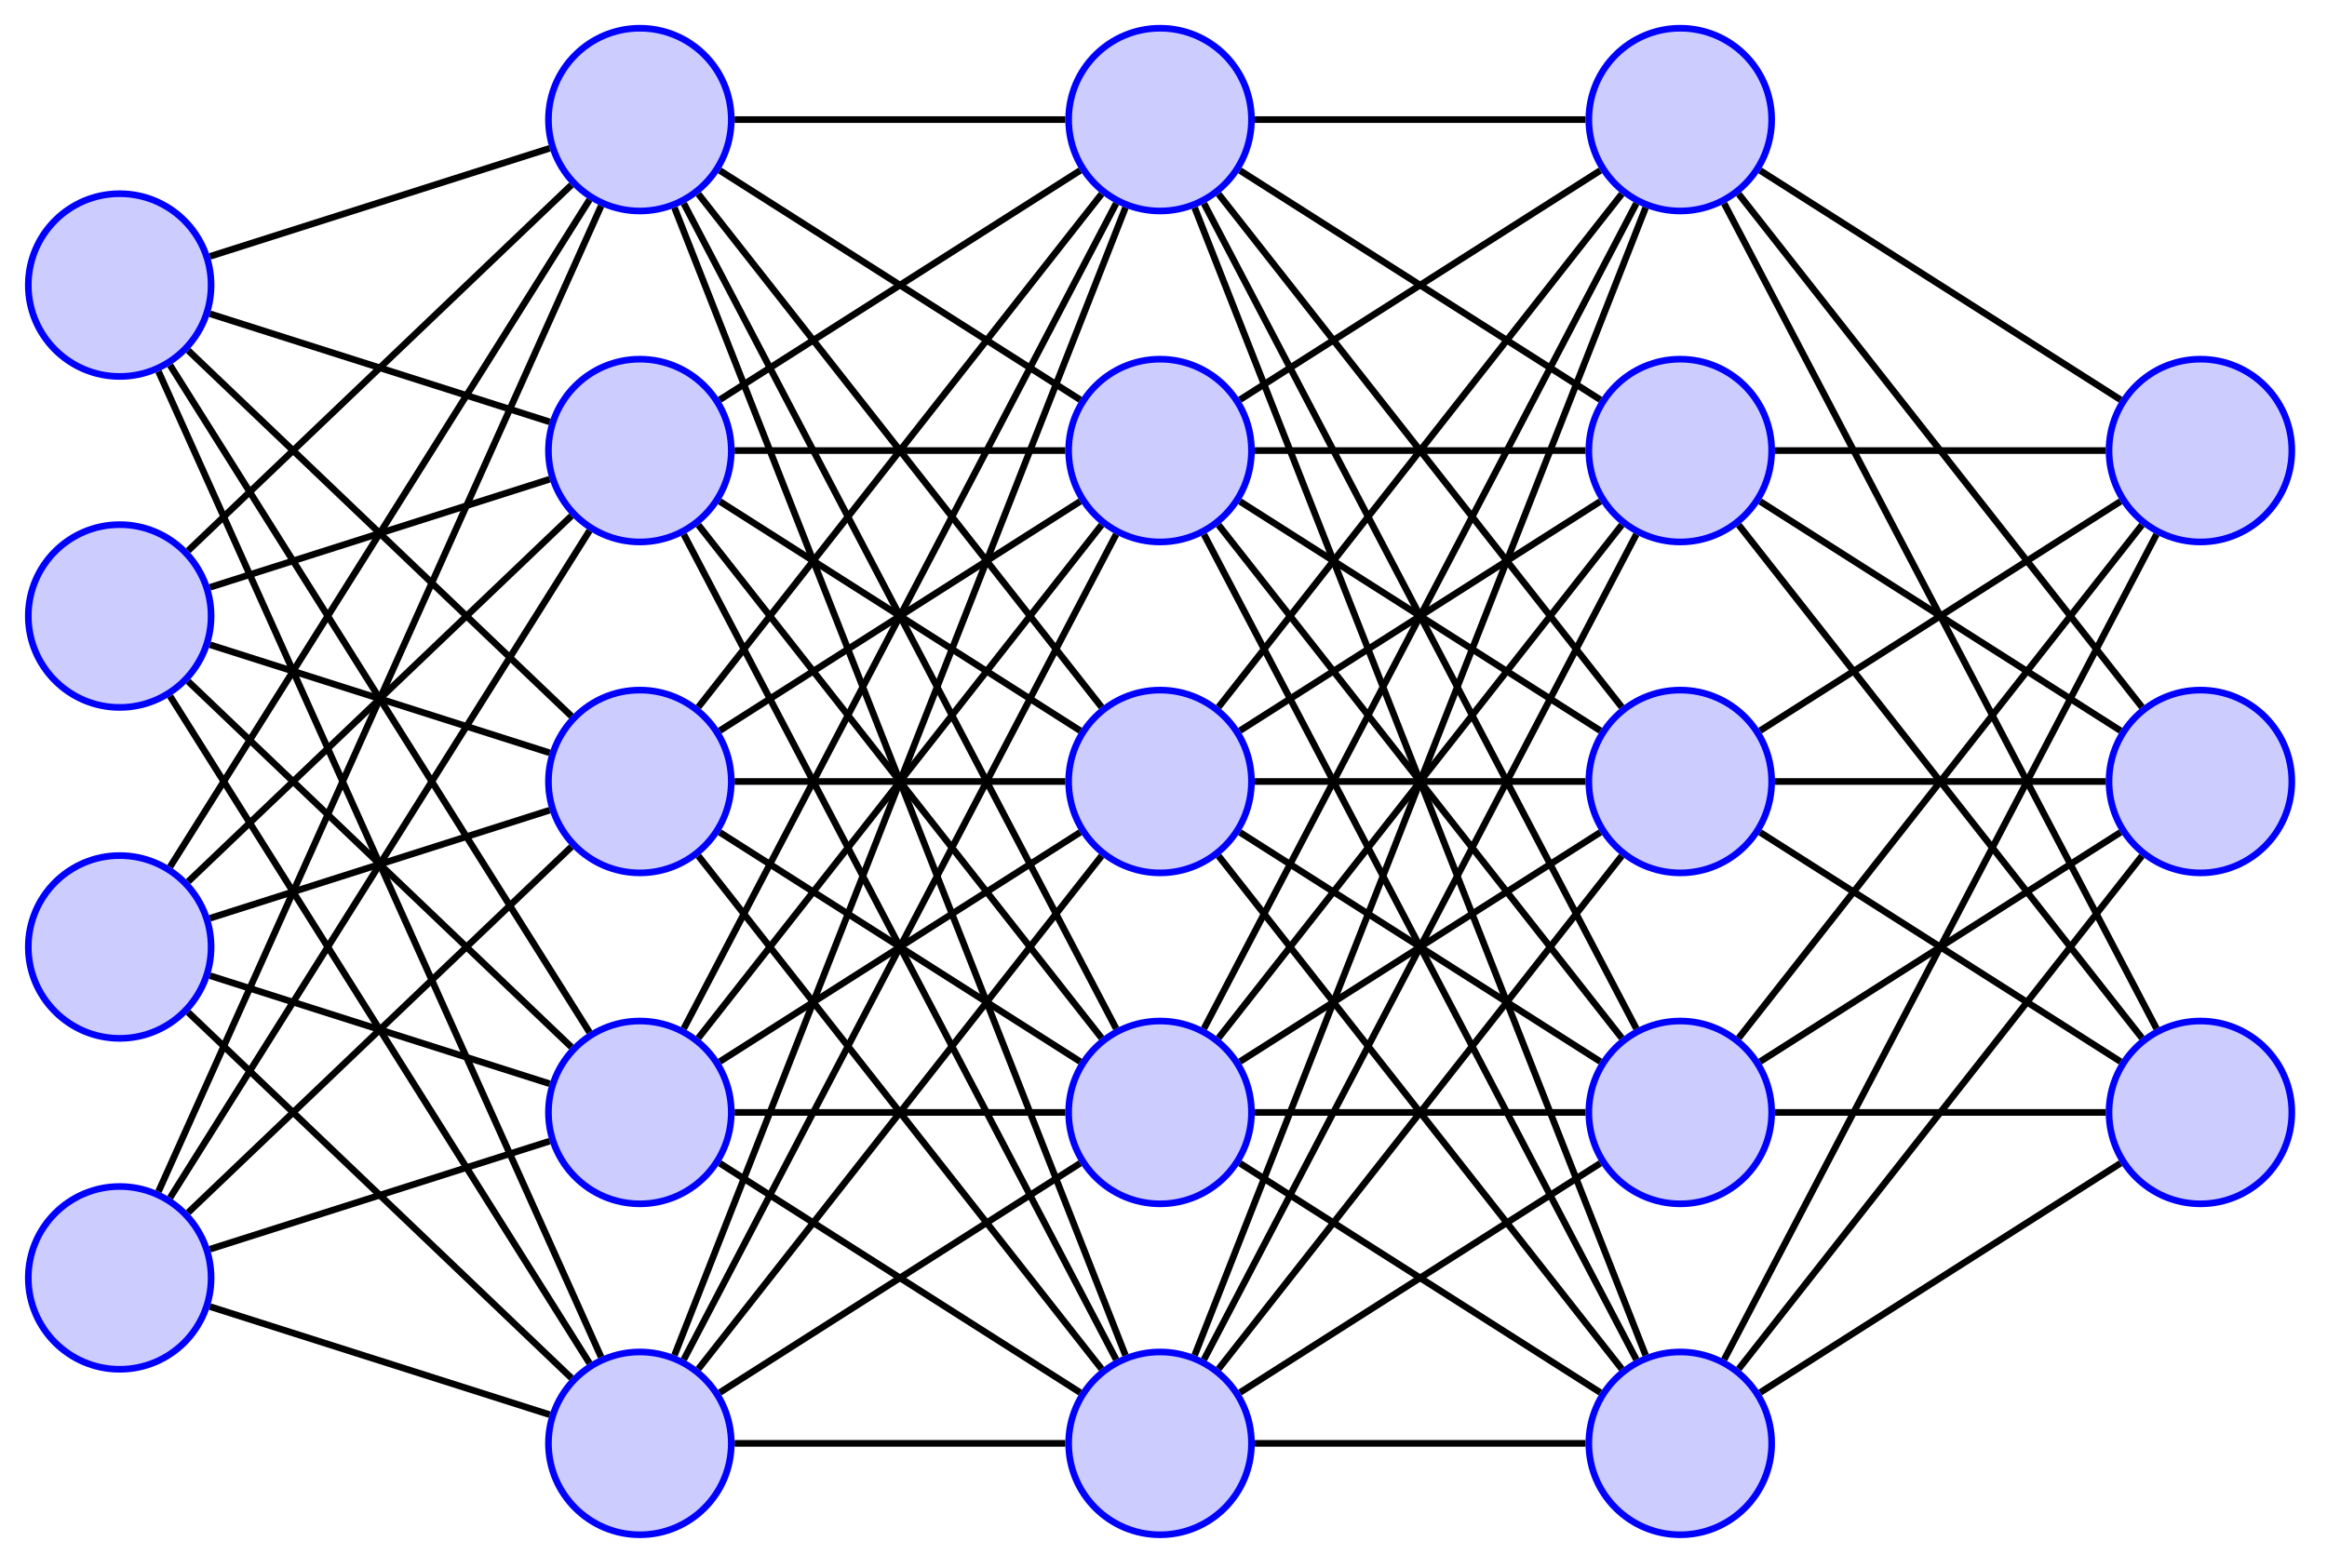 <svg xmlns="http://www.w3.org/2000/svg" xmlns:xlink="http://www.w3.org/1999/xlink" width="278.141" height="187.432" viewBox="0 0 278.141 187.432">
<defs>
<clipPath id="clip-0">
<path clip-rule="nonzero" d="M 54 0.004 L 99 0.004 L 99 37 L 54 37 Z M 54 0.004 "/>
</clipPath>
<clipPath id="clip-1">
<path clip-rule="nonzero" d="M 54 150 L 99 150 L 99 186.859 L 54 186.859 Z M 54 150 "/>
</clipPath>
<clipPath id="clip-2">
<path clip-rule="nonzero" d="M 116 0.004 L 161 0.004 L 161 37 L 116 37 Z M 116 0.004 "/>
</clipPath>
<clipPath id="clip-3">
<path clip-rule="nonzero" d="M 116 150 L 161 150 L 161 186.859 L 116 186.859 Z M 116 150 "/>
</clipPath>
<clipPath id="clip-4">
<path clip-rule="nonzero" d="M 178 0.004 L 223 0.004 L 223 37 L 178 37 Z M 178 0.004 "/>
</clipPath>
<clipPath id="clip-5">
<path clip-rule="nonzero" d="M 178 150 L 223 150 L 223 186.859 L 178 186.859 Z M 178 150 "/>
</clipPath>
<clipPath id="clip-6">
<path clip-rule="nonzero" d="M 240 31 L 277.285 31 L 277.285 77 L 240 77 Z M 240 31 "/>
</clipPath>
<clipPath id="clip-7">
<path clip-rule="nonzero" d="M 240 71 L 277.285 71 L 277.285 116 L 240 116 Z M 240 71 "/>
</clipPath>
<clipPath id="clip-8">
<path clip-rule="nonzero" d="M 240 110 L 277.285 110 L 277.285 156 L 240 156 Z M 240 110 "/>
</clipPath>
</defs>
<path fill-rule="nonzero" fill="rgb(79.999%, 79.999%, 100%)" fill-opacity="1" stroke-width="0.797" stroke-linecap="butt" stroke-linejoin="miter" stroke="rgb(0%, 0%, 100%)" stroke-opacity="1" stroke-miterlimit="10" d="M 73.32 59.526 C 73.32 65.58 68.415 70.486 62.361 70.486 C 56.311 70.486 51.405 65.58 51.405 59.526 C 51.405 53.476 56.311 48.571 62.361 48.571 C 68.415 48.571 73.32 53.476 73.32 59.526 Z M 73.32 59.526 " transform="matrix(0.997, 0, 0, -0.997, -47.868, 93.433)"/>
<path fill-rule="nonzero" fill="rgb(79.999%, 79.999%, 100%)" fill-opacity="1" stroke-width="0.797" stroke-linecap="butt" stroke-linejoin="miter" stroke="rgb(0%, 0%, 100%)" stroke-opacity="1" stroke-miterlimit="10" d="M 73.32 19.842 C 73.32 25.895 68.415 30.801 62.361 30.801 C 56.311 30.801 51.405 25.895 51.405 19.842 C 51.405 13.792 56.311 8.882 62.361 8.882 C 68.415 8.882 73.32 13.792 73.32 19.842 Z M 73.32 19.842 " transform="matrix(0.997, 0, 0, -0.997, -47.868, 93.433)"/>
<path fill-rule="nonzero" fill="rgb(79.999%, 79.999%, 100%)" fill-opacity="1" stroke-width="0.797" stroke-linecap="butt" stroke-linejoin="miter" stroke="rgb(0%, 0%, 100%)" stroke-opacity="1" stroke-miterlimit="10" d="M 73.32 -19.843 C 73.32 -13.789 68.415 -8.884 62.361 -8.884 C 56.311 -8.884 51.405 -13.789 51.405 -19.843 C 51.405 -25.897 56.311 -30.803 62.361 -30.803 C 68.415 -30.803 73.32 -25.897 73.32 -19.843 Z M 73.32 -19.843 " transform="matrix(0.997, 0, 0, -0.997, -47.868, 93.433)"/>
<path fill-rule="nonzero" fill="rgb(79.999%, 79.999%, 100%)" fill-opacity="1" stroke-width="0.797" stroke-linecap="butt" stroke-linejoin="miter" stroke="rgb(0%, 0%, 100%)" stroke-opacity="1" stroke-miterlimit="10" d="M 73.32 -59.528 C 73.32 -53.474 68.415 -48.568 62.361 -48.568 C 56.311 -48.568 51.405 -53.474 51.405 -59.528 C 51.405 -65.582 56.311 -70.487 62.361 -70.487 C 68.415 -70.487 73.32 -65.582 73.32 -59.528 Z M 73.32 -59.528 " transform="matrix(0.997, 0, 0, -0.997, -47.868, 93.433)"/>
<path fill-rule="nonzero" fill="rgb(79.999%, 79.999%, 100%)" fill-opacity="1" d="M 87.398 14.305 C 87.398 8.273 82.508 3.383 76.473 3.383 C 70.441 3.383 65.547 8.273 65.547 14.305 C 65.547 20.34 70.441 25.23 76.473 25.23 C 82.508 25.23 87.398 20.34 87.398 14.305 Z M 87.398 14.305 "/>
<g clip-path="url(#clip-0)">
<path fill="none" stroke-width="0.797" stroke-linecap="butt" stroke-linejoin="miter" stroke="rgb(0%, 0%, 100%)" stroke-opacity="1" stroke-miterlimit="10" d="M 135.684 79.373 C 135.684 85.422 130.779 90.328 124.725 90.328 C 118.675 90.328 113.765 85.422 113.765 79.373 C 113.765 73.319 118.675 68.413 124.725 68.413 C 130.779 68.413 135.684 73.319 135.684 79.373 Z M 135.684 79.373 " transform="matrix(0.997, 0, 0, -0.997, -47.868, 93.433)"/>
</g>
<path fill="none" stroke-width="0.797" stroke-linecap="butt" stroke-linejoin="miter" stroke="rgb(0%, 0%, 0%)" stroke-opacity="1" stroke-miterlimit="10" d="M 73.187 62.971 L 113.902 75.928 " transform="matrix(0.997, 0, 0, -0.997, -47.868, 93.433)"/>
<path fill="none" stroke-width="0.797" stroke-linecap="butt" stroke-linejoin="miter" stroke="rgb(0%, 0%, 0%)" stroke-opacity="1" stroke-miterlimit="10" d="M 70.578 27.686 L 116.512 71.528 " transform="matrix(0.997, 0, 0, -0.997, -47.868, 93.433)"/>
<path fill="none" stroke-width="0.797" stroke-linecap="butt" stroke-linejoin="miter" stroke="rgb(0%, 0%, 0%)" stroke-opacity="1" stroke-miterlimit="10" d="M 68.407 -10.228 L 118.683 69.757 " transform="matrix(0.997, 0, 0, -0.997, -47.868, 93.433)"/>
<path fill="none" stroke-width="0.797" stroke-linecap="butt" stroke-linejoin="miter" stroke="rgb(0%, 0%, 0%)" stroke-opacity="1" stroke-miterlimit="10" d="M 67.016 -49.168 L 120.074 69.009 " transform="matrix(0.997, 0, 0, -0.997, -47.868, 93.433)"/>
<path fill-rule="nonzero" fill="rgb(79.999%, 79.999%, 100%)" fill-opacity="1" stroke-width="0.797" stroke-linecap="butt" stroke-linejoin="miter" stroke="rgb(0%, 0%, 100%)" stroke-opacity="1" stroke-miterlimit="10" d="M 135.684 39.684 C 135.684 45.738 130.779 50.643 124.725 50.643 C 118.675 50.643 113.765 45.738 113.765 39.684 C 113.765 33.634 118.675 28.724 124.725 28.724 C 130.779 28.724 135.684 33.634 135.684 39.684 Z M 135.684 39.684 " transform="matrix(0.997, 0, 0, -0.997, -47.868, 93.433)"/>
<path fill="none" stroke-width="0.797" stroke-linecap="butt" stroke-linejoin="miter" stroke="rgb(0%, 0%, 0%)" stroke-opacity="1" stroke-miterlimit="10" d="M 73.187 56.086 L 113.902 43.128 " transform="matrix(0.997, 0, 0, -0.997, -47.868, 93.433)"/>
<path fill="none" stroke-width="0.797" stroke-linecap="butt" stroke-linejoin="miter" stroke="rgb(0%, 0%, 0%)" stroke-opacity="1" stroke-miterlimit="10" d="M 73.187 23.286 L 113.902 36.244 " transform="matrix(0.997, 0, 0, -0.997, -47.868, 93.433)"/>
<path fill="none" stroke-width="0.797" stroke-linecap="butt" stroke-linejoin="miter" stroke="rgb(0%, 0%, 0%)" stroke-opacity="1" stroke-miterlimit="10" d="M 70.578 -12.003 L 116.512 31.843 " transform="matrix(0.997, 0, 0, -0.997, -47.868, 93.433)"/>
<path fill="none" stroke-width="0.797" stroke-linecap="butt" stroke-linejoin="miter" stroke="rgb(0%, 0%, 0%)" stroke-opacity="1" stroke-miterlimit="10" d="M 68.407 -49.912 L 118.683 30.068 " transform="matrix(0.997, 0, 0, -0.997, -47.868, 93.433)"/>
<path fill-rule="nonzero" fill="rgb(79.999%, 79.999%, 100%)" fill-opacity="1" stroke-width="0.797" stroke-linecap="butt" stroke-linejoin="miter" stroke="rgb(0%, 0%, 100%)" stroke-opacity="1" stroke-miterlimit="10" d="M 135.684 -0.001 C 135.684 6.053 130.779 10.959 124.725 10.959 C 118.675 10.959 113.765 6.053 113.765 -0.001 C 113.765 -6.055 118.675 -10.96 124.725 -10.96 C 130.779 -10.96 135.684 -6.055 135.684 -0.001 Z M 135.684 -0.001 " transform="matrix(0.997, 0, 0, -0.997, -47.868, 93.433)"/>
<path fill="none" stroke-width="0.797" stroke-linecap="butt" stroke-linejoin="miter" stroke="rgb(0%, 0%, 0%)" stroke-opacity="1" stroke-miterlimit="10" d="M 70.578 51.686 L 116.512 7.84 " transform="matrix(0.997, 0, 0, -0.997, -47.868, 93.433)"/>
<path fill="none" stroke-width="0.797" stroke-linecap="butt" stroke-linejoin="miter" stroke="rgb(0%, 0%, 0%)" stroke-opacity="1" stroke-miterlimit="10" d="M 73.187 16.397 L 113.902 3.443 " transform="matrix(0.997, 0, 0, -0.997, -47.868, 93.433)"/>
<path fill="none" stroke-width="0.797" stroke-linecap="butt" stroke-linejoin="miter" stroke="rgb(0%, 0%, 0%)" stroke-opacity="1" stroke-miterlimit="10" d="M 73.187 -16.399 L 113.902 -3.445 " transform="matrix(0.997, 0, 0, -0.997, -47.868, 93.433)"/>
<path fill="none" stroke-width="0.797" stroke-linecap="butt" stroke-linejoin="miter" stroke="rgb(0%, 0%, 0%)" stroke-opacity="1" stroke-miterlimit="10" d="M 70.578 -51.687 L 116.512 -7.841 " transform="matrix(0.997, 0, 0, -0.997, -47.868, 93.433)"/>
<path fill-rule="nonzero" fill="rgb(79.999%, 79.999%, 100%)" fill-opacity="1" stroke-width="0.797" stroke-linecap="butt" stroke-linejoin="miter" stroke="rgb(0%, 0%, 100%)" stroke-opacity="1" stroke-miterlimit="10" d="M 135.684 -39.685 C 135.684 -33.632 130.779 -28.726 124.725 -28.726 C 118.675 -28.726 113.765 -33.632 113.765 -39.685 C 113.765 -45.739 118.675 -50.645 124.725 -50.645 C 130.779 -50.645 135.684 -45.739 135.684 -39.685 Z M 135.684 -39.685 " transform="matrix(0.997, 0, 0, -0.997, -47.868, 93.433)"/>
<path fill="none" stroke-width="0.797" stroke-linecap="butt" stroke-linejoin="miter" stroke="rgb(0%, 0%, 0%)" stroke-opacity="1" stroke-miterlimit="10" d="M 68.407 49.911 L 118.683 -30.07 " transform="matrix(0.997, 0, 0, -0.997, -47.868, 93.433)"/>
<path fill="none" stroke-width="0.797" stroke-linecap="butt" stroke-linejoin="miter" stroke="rgb(0%, 0%, 0%)" stroke-opacity="1" stroke-miterlimit="10" d="M 70.578 12.001 L 116.512 -31.845 " transform="matrix(0.997, 0, 0, -0.997, -47.868, 93.433)"/>
<path fill="none" stroke-width="0.797" stroke-linecap="butt" stroke-linejoin="miter" stroke="rgb(0%, 0%, 0%)" stroke-opacity="1" stroke-miterlimit="10" d="M 73.187 -23.287 L 113.902 -36.241 " transform="matrix(0.997, 0, 0, -0.997, -47.868, 93.433)"/>
<path fill="none" stroke-width="0.797" stroke-linecap="butt" stroke-linejoin="miter" stroke="rgb(0%, 0%, 0%)" stroke-opacity="1" stroke-miterlimit="10" d="M 73.187 -56.084 L 113.902 -43.13 " transform="matrix(0.997, 0, 0, -0.997, -47.868, 93.433)"/>
<path fill-rule="nonzero" fill="rgb(79.999%, 79.999%, 100%)" fill-opacity="1" d="M 87.398 172.559 C 87.398 166.523 82.508 161.633 76.473 161.633 C 70.441 161.633 65.547 166.523 65.547 172.559 C 65.547 178.594 70.441 183.484 76.473 183.484 C 82.508 183.484 87.398 178.594 87.398 172.559 Z M 87.398 172.559 "/>
<g clip-path="url(#clip-1)">
<path fill="none" stroke-width="0.797" stroke-linecap="butt" stroke-linejoin="miter" stroke="rgb(0%, 0%, 100%)" stroke-opacity="1" stroke-miterlimit="10" d="M 135.684 -79.37 C 135.684 -73.316 130.779 -68.411 124.725 -68.411 C 118.675 -68.411 113.765 -73.316 113.765 -79.37 C 113.765 -85.424 118.675 -90.33 124.725 -90.33 C 130.779 -90.33 135.684 -85.424 135.684 -79.37 Z M 135.684 -79.37 " transform="matrix(0.997, 0, 0, -0.997, -47.868, 93.433)"/>
</g>
<path fill="none" stroke-width="0.797" stroke-linecap="butt" stroke-linejoin="miter" stroke="rgb(0%, 0%, 0%)" stroke-opacity="1" stroke-miterlimit="10" d="M 67.016 49.166 L 120.074 -69.01 " transform="matrix(0.997, 0, 0, -0.997, -47.868, 93.433)"/>
<path fill="none" stroke-width="0.797" stroke-linecap="butt" stroke-linejoin="miter" stroke="rgb(0%, 0%, 0%)" stroke-opacity="1" stroke-miterlimit="10" d="M 68.407 10.226 L 118.683 -69.755 " transform="matrix(0.997, 0, 0, -0.997, -47.868, 93.433)"/>
<path fill="none" stroke-width="0.797" stroke-linecap="butt" stroke-linejoin="miter" stroke="rgb(0%, 0%, 0%)" stroke-opacity="1" stroke-miterlimit="10" d="M 70.578 -27.684 L 116.512 -71.53 " transform="matrix(0.997, 0, 0, -0.997, -47.868, 93.433)"/>
<path fill="none" stroke-width="0.797" stroke-linecap="butt" stroke-linejoin="miter" stroke="rgb(0%, 0%, 0%)" stroke-opacity="1" stroke-miterlimit="10" d="M 73.187 -62.972 L 113.902 -75.926 " transform="matrix(0.997, 0, 0, -0.997, -47.868, 93.433)"/>
<path fill-rule="nonzero" fill="rgb(79.999%, 79.999%, 100%)" fill-opacity="1" d="M 149.57 14.305 C 149.57 8.273 144.68 3.383 138.645 3.383 C 132.609 3.383 127.719 8.273 127.719 14.305 C 127.719 20.34 132.609 25.23 138.645 25.23 C 144.68 25.23 149.57 20.34 149.57 14.305 Z M 149.57 14.305 "/>
<g clip-path="url(#clip-2)">
<path fill="none" stroke-width="0.797" stroke-linecap="butt" stroke-linejoin="miter" stroke="rgb(0%, 0%, 100%)" stroke-opacity="1" stroke-miterlimit="10" d="M 198.048 79.373 C 198.048 85.422 193.143 90.328 187.089 90.328 C 181.035 90.328 176.129 85.422 176.129 79.373 C 176.129 73.319 181.035 68.413 187.089 68.413 C 193.143 68.413 198.048 73.319 198.048 79.373 Z M 198.048 79.373 " transform="matrix(0.997, 0, 0, -0.997, -47.868, 93.433)"/>
</g>
<path fill="none" stroke-width="0.797" stroke-linecap="butt" stroke-linejoin="miter" stroke="rgb(0%, 0%, 0%)" stroke-opacity="1" stroke-miterlimit="10" d="M 136.084 79.373 L 175.73 79.373 " transform="matrix(0.997, 0, 0, -0.997, -47.868, 93.433)"/>
<path fill="none" stroke-width="0.797" stroke-linecap="butt" stroke-linejoin="miter" stroke="rgb(0%, 0%, 0%)" stroke-opacity="1" stroke-miterlimit="10" d="M 134.309 45.781 L 177.508 73.272 " transform="matrix(0.997, 0, 0, -0.997, -47.868, 93.433)"/>
<path fill="none" stroke-width="0.797" stroke-linecap="butt" stroke-linejoin="miter" stroke="rgb(0%, 0%, 0%)" stroke-opacity="1" stroke-miterlimit="10" d="M 131.743 8.929 L 180.071 70.439 " transform="matrix(0.997, 0, 0, -0.997, -47.868, 93.433)"/>
<path fill="none" stroke-width="0.797" stroke-linecap="butt" stroke-linejoin="miter" stroke="rgb(0%, 0%, 0%)" stroke-opacity="1" stroke-miterlimit="10" d="M 129.995 -29.623 L 181.819 69.31 " transform="matrix(0.997, 0, 0, -0.997, -47.868, 93.433)"/>
<path fill="none" stroke-width="0.797" stroke-linecap="butt" stroke-linejoin="miter" stroke="rgb(0%, 0%, 0%)" stroke-opacity="1" stroke-miterlimit="10" d="M 128.878 -68.798 L 182.935 68.801 " transform="matrix(0.997, 0, 0, -0.997, -47.868, 93.433)"/>
<path fill-rule="nonzero" fill="rgb(79.999%, 79.999%, 100%)" fill-opacity="1" stroke-width="0.797" stroke-linecap="butt" stroke-linejoin="miter" stroke="rgb(0%, 0%, 100%)" stroke-opacity="1" stroke-miterlimit="10" d="M 198.048 39.684 C 198.048 45.738 193.143 50.643 187.089 50.643 C 181.035 50.643 176.129 45.738 176.129 39.684 C 176.129 33.634 181.035 28.724 187.089 28.724 C 193.143 28.724 198.048 33.634 198.048 39.684 Z M 198.048 39.684 " transform="matrix(0.997, 0, 0, -0.997, -47.868, 93.433)"/>
<path fill="none" stroke-width="0.797" stroke-linecap="butt" stroke-linejoin="miter" stroke="rgb(0%, 0%, 0%)" stroke-opacity="1" stroke-miterlimit="10" d="M 134.309 73.272 L 177.508 45.781 " transform="matrix(0.997, 0, 0, -0.997, -47.868, 93.433)"/>
<path fill="none" stroke-width="0.797" stroke-linecap="butt" stroke-linejoin="miter" stroke="rgb(0%, 0%, 0%)" stroke-opacity="1" stroke-miterlimit="10" d="M 136.084 39.684 L 175.73 39.684 " transform="matrix(0.997, 0, 0, -0.997, -47.868, 93.433)"/>
<path fill="none" stroke-width="0.797" stroke-linecap="butt" stroke-linejoin="miter" stroke="rgb(0%, 0%, 0%)" stroke-opacity="1" stroke-miterlimit="10" d="M 134.309 6.096 L 177.508 33.587 " transform="matrix(0.997, 0, 0, -0.997, -47.868, 93.433)"/>
<path fill="none" stroke-width="0.797" stroke-linecap="butt" stroke-linejoin="miter" stroke="rgb(0%, 0%, 0%)" stroke-opacity="1" stroke-miterlimit="10" d="M 131.743 -30.756 L 180.071 30.754 " transform="matrix(0.997, 0, 0, -0.997, -47.868, 93.433)"/>
<path fill="none" stroke-width="0.797" stroke-linecap="butt" stroke-linejoin="miter" stroke="rgb(0%, 0%, 0%)" stroke-opacity="1" stroke-miterlimit="10" d="M 129.995 -69.312 L 181.819 29.626 " transform="matrix(0.997, 0, 0, -0.997, -47.868, 93.433)"/>
<path fill-rule="nonzero" fill="rgb(79.999%, 79.999%, 100%)" fill-opacity="1" stroke-width="0.797" stroke-linecap="butt" stroke-linejoin="miter" stroke="rgb(0%, 0%, 100%)" stroke-opacity="1" stroke-miterlimit="10" d="M 198.048 -0.001 C 198.048 6.053 193.143 10.959 187.089 10.959 C 181.035 10.959 176.129 6.053 176.129 -0.001 C 176.129 -6.055 181.035 -10.96 187.089 -10.96 C 193.143 -10.96 198.048 -6.055 198.048 -0.001 Z M 198.048 -0.001 " transform="matrix(0.997, 0, 0, -0.997, -47.868, 93.433)"/>
<path fill="none" stroke-width="0.797" stroke-linecap="butt" stroke-linejoin="miter" stroke="rgb(0%, 0%, 0%)" stroke-opacity="1" stroke-miterlimit="10" d="M 131.743 70.439 L 180.071 8.929 " transform="matrix(0.997, 0, 0, -0.997, -47.868, 93.433)"/>
<path fill="none" stroke-width="0.797" stroke-linecap="butt" stroke-linejoin="miter" stroke="rgb(0%, 0%, 0%)" stroke-opacity="1" stroke-miterlimit="10" d="M 134.309 33.587 L 177.508 6.096 " transform="matrix(0.997, 0, 0, -0.997, -47.868, 93.433)"/>
<path fill="none" stroke-width="0.797" stroke-linecap="butt" stroke-linejoin="miter" stroke="rgb(0%, 0%, 0%)" stroke-opacity="1" stroke-miterlimit="10" d="M 136.084 -0.001 L 175.73 -0.001 " transform="matrix(0.997, 0, 0, -0.997, -47.868, 93.433)"/>
<path fill="none" stroke-width="0.797" stroke-linecap="butt" stroke-linejoin="miter" stroke="rgb(0%, 0%, 0%)" stroke-opacity="1" stroke-miterlimit="10" d="M 134.309 -33.589 L 177.508 -6.098 " transform="matrix(0.997, 0, 0, -0.997, -47.868, 93.433)"/>
<path fill="none" stroke-width="0.797" stroke-linecap="butt" stroke-linejoin="miter" stroke="rgb(0%, 0%, 0%)" stroke-opacity="1" stroke-miterlimit="10" d="M 131.743 -70.44 L 180.071 -8.931 " transform="matrix(0.997, 0, 0, -0.997, -47.868, 93.433)"/>
<path fill-rule="nonzero" fill="rgb(79.999%, 79.999%, 100%)" fill-opacity="1" stroke-width="0.797" stroke-linecap="butt" stroke-linejoin="miter" stroke="rgb(0%, 0%, 100%)" stroke-opacity="1" stroke-miterlimit="10" d="M 198.048 -39.685 C 198.048 -33.632 193.143 -28.726 187.089 -28.726 C 181.035 -28.726 176.129 -33.632 176.129 -39.685 C 176.129 -45.739 181.035 -50.645 187.089 -50.645 C 193.143 -50.645 198.048 -45.739 198.048 -39.685 Z M 198.048 -39.685 " transform="matrix(0.997, 0, 0, -0.997, -47.868, 93.433)"/>
<path fill="none" stroke-width="0.797" stroke-linecap="butt" stroke-linejoin="miter" stroke="rgb(0%, 0%, 0%)" stroke-opacity="1" stroke-miterlimit="10" d="M 129.995 69.31 L 181.819 -29.623 " transform="matrix(0.997, 0, 0, -0.997, -47.868, 93.433)"/>
<path fill="none" stroke-width="0.797" stroke-linecap="butt" stroke-linejoin="miter" stroke="rgb(0%, 0%, 0%)" stroke-opacity="1" stroke-miterlimit="10" d="M 131.743 30.754 L 180.071 -30.756 " transform="matrix(0.997, 0, 0, -0.997, -47.868, 93.433)"/>
<path fill="none" stroke-width="0.797" stroke-linecap="butt" stroke-linejoin="miter" stroke="rgb(0%, 0%, 0%)" stroke-opacity="1" stroke-miterlimit="10" d="M 134.309 -6.098 L 177.508 -33.589 " transform="matrix(0.997, 0, 0, -0.997, -47.868, 93.433)"/>
<path fill="none" stroke-width="0.797" stroke-linecap="butt" stroke-linejoin="miter" stroke="rgb(0%, 0%, 0%)" stroke-opacity="1" stroke-miterlimit="10" d="M 136.084 -39.685 L 175.73 -39.685 " transform="matrix(0.997, 0, 0, -0.997, -47.868, 93.433)"/>
<path fill="none" stroke-width="0.797" stroke-linecap="butt" stroke-linejoin="miter" stroke="rgb(0%, 0%, 0%)" stroke-opacity="1" stroke-miterlimit="10" d="M 134.309 -73.273 L 177.508 -45.782 " transform="matrix(0.997, 0, 0, -0.997, -47.868, 93.433)"/>
<path fill-rule="nonzero" fill="rgb(79.999%, 79.999%, 100%)" fill-opacity="1" d="M 149.57 172.559 C 149.57 166.523 144.68 161.633 138.645 161.633 C 132.609 161.633 127.719 166.523 127.719 172.559 C 127.719 178.594 132.609 183.484 138.645 183.484 C 144.68 183.484 149.57 178.594 149.57 172.559 Z M 149.57 172.559 "/>
<g clip-path="url(#clip-3)">
<path fill="none" stroke-width="0.797" stroke-linecap="butt" stroke-linejoin="miter" stroke="rgb(0%, 0%, 100%)" stroke-opacity="1" stroke-miterlimit="10" d="M 198.048 -79.37 C 198.048 -73.316 193.143 -68.411 187.089 -68.411 C 181.035 -68.411 176.129 -73.316 176.129 -79.37 C 176.129 -85.424 181.035 -90.33 187.089 -90.33 C 193.143 -90.33 198.048 -85.424 198.048 -79.37 Z M 198.048 -79.37 " transform="matrix(0.997, 0, 0, -0.997, -47.868, 93.433)"/>
</g>
<path fill="none" stroke-width="0.797" stroke-linecap="butt" stroke-linejoin="miter" stroke="rgb(0%, 0%, 0%)" stroke-opacity="1" stroke-miterlimit="10" d="M 128.878 68.801 L 182.935 -68.798 " transform="matrix(0.997, 0, 0, -0.997, -47.868, 93.433)"/>
<path fill="none" stroke-width="0.797" stroke-linecap="butt" stroke-linejoin="miter" stroke="rgb(0%, 0%, 0%)" stroke-opacity="1" stroke-miterlimit="10" d="M 129.995 29.626 L 181.819 -69.312 " transform="matrix(0.997, 0, 0, -0.997, -47.868, 93.433)"/>
<path fill="none" stroke-width="0.797" stroke-linecap="butt" stroke-linejoin="miter" stroke="rgb(0%, 0%, 0%)" stroke-opacity="1" stroke-miterlimit="10" d="M 131.743 -8.931 L 180.071 -70.44 " transform="matrix(0.997, 0, 0, -0.997, -47.868, 93.433)"/>
<path fill="none" stroke-width="0.797" stroke-linecap="butt" stroke-linejoin="miter" stroke="rgb(0%, 0%, 0%)" stroke-opacity="1" stroke-miterlimit="10" d="M 134.309 -45.782 L 177.508 -73.273 " transform="matrix(0.997, 0, 0, -0.997, -47.868, 93.433)"/>
<path fill="none" stroke-width="0.797" stroke-linecap="butt" stroke-linejoin="miter" stroke="rgb(0%, 0%, 0%)" stroke-opacity="1" stroke-miterlimit="10" d="M 136.084 -79.37 L 175.73 -79.37 " transform="matrix(0.997, 0, 0, -0.997, -47.868, 93.433)"/>
<path fill-rule="nonzero" fill="rgb(79.999%, 79.999%, 100%)" fill-opacity="1" d="M 211.742 14.305 C 211.742 8.273 206.848 3.383 200.816 3.383 C 194.781 3.383 189.891 8.273 189.891 14.305 C 189.891 20.34 194.781 25.23 200.816 25.23 C 206.848 25.23 211.742 20.34 211.742 14.305 Z M 211.742 14.305 "/>
<g clip-path="url(#clip-4)">
<path fill="none" stroke-width="0.797" stroke-linecap="butt" stroke-linejoin="miter" stroke="rgb(0%, 0%, 100%)" stroke-opacity="1" stroke-miterlimit="10" d="M 260.412 79.373 C 260.412 85.422 255.502 90.328 249.453 90.328 C 243.399 90.328 238.493 85.422 238.493 79.373 C 238.493 73.319 243.399 68.413 249.453 68.413 C 255.502 68.413 260.412 73.319 260.412 79.373 Z M 260.412 79.373 " transform="matrix(0.997, 0, 0, -0.997, -47.868, 93.433)"/>
</g>
<path fill="none" stroke-width="0.797" stroke-linecap="butt" stroke-linejoin="miter" stroke="rgb(0%, 0%, 0%)" stroke-opacity="1" stroke-miterlimit="10" d="M 198.448 79.373 L 238.093 79.373 " transform="matrix(0.997, 0, 0, -0.997, -47.868, 93.433)"/>
<path fill="none" stroke-width="0.797" stroke-linecap="butt" stroke-linejoin="miter" stroke="rgb(0%, 0%, 0%)" stroke-opacity="1" stroke-miterlimit="10" d="M 196.669 45.781 L 239.868 73.272 " transform="matrix(0.997, 0, 0, -0.997, -47.868, 93.433)"/>
<path fill="none" stroke-width="0.797" stroke-linecap="butt" stroke-linejoin="miter" stroke="rgb(0%, 0%, 0%)" stroke-opacity="1" stroke-miterlimit="10" d="M 194.106 8.929 L 242.435 70.439 " transform="matrix(0.997, 0, 0, -0.997, -47.868, 93.433)"/>
<path fill="none" stroke-width="0.797" stroke-linecap="butt" stroke-linejoin="miter" stroke="rgb(0%, 0%, 0%)" stroke-opacity="1" stroke-miterlimit="10" d="M 192.359 -29.623 L 244.182 69.31 " transform="matrix(0.997, 0, 0, -0.997, -47.868, 93.433)"/>
<path fill="none" stroke-width="0.797" stroke-linecap="butt" stroke-linejoin="miter" stroke="rgb(0%, 0%, 0%)" stroke-opacity="1" stroke-miterlimit="10" d="M 191.242 -68.798 L 245.299 68.801 " transform="matrix(0.997, 0, 0, -0.997, -47.868, 93.433)"/>
<path fill-rule="nonzero" fill="rgb(79.999%, 79.999%, 100%)" fill-opacity="1" stroke-width="0.797" stroke-linecap="butt" stroke-linejoin="miter" stroke="rgb(0%, 0%, 100%)" stroke-opacity="1" stroke-miterlimit="10" d="M 260.412 39.684 C 260.412 45.738 255.502 50.643 249.453 50.643 C 243.399 50.643 238.493 45.738 238.493 39.684 C 238.493 33.634 243.399 28.724 249.453 28.724 C 255.502 28.724 260.412 33.634 260.412 39.684 Z M 260.412 39.684 " transform="matrix(0.997, 0, 0, -0.997, -47.868, 93.433)"/>
<path fill="none" stroke-width="0.797" stroke-linecap="butt" stroke-linejoin="miter" stroke="rgb(0%, 0%, 0%)" stroke-opacity="1" stroke-miterlimit="10" d="M 196.669 73.272 L 239.868 45.781 " transform="matrix(0.997, 0, 0, -0.997, -47.868, 93.433)"/>
<path fill="none" stroke-width="0.797" stroke-linecap="butt" stroke-linejoin="miter" stroke="rgb(0%, 0%, 0%)" stroke-opacity="1" stroke-miterlimit="10" d="M 198.448 39.684 L 238.093 39.684 " transform="matrix(0.997, 0, 0, -0.997, -47.868, 93.433)"/>
<path fill="none" stroke-width="0.797" stroke-linecap="butt" stroke-linejoin="miter" stroke="rgb(0%, 0%, 0%)" stroke-opacity="1" stroke-miterlimit="10" d="M 196.669 6.096 L 239.868 33.587 " transform="matrix(0.997, 0, 0, -0.997, -47.868, 93.433)"/>
<path fill="none" stroke-width="0.797" stroke-linecap="butt" stroke-linejoin="miter" stroke="rgb(0%, 0%, 0%)" stroke-opacity="1" stroke-miterlimit="10" d="M 194.106 -30.756 L 242.435 30.754 " transform="matrix(0.997, 0, 0, -0.997, -47.868, 93.433)"/>
<path fill="none" stroke-width="0.797" stroke-linecap="butt" stroke-linejoin="miter" stroke="rgb(0%, 0%, 0%)" stroke-opacity="1" stroke-miterlimit="10" d="M 192.359 -69.312 L 244.182 29.626 " transform="matrix(0.997, 0, 0, -0.997, -47.868, 93.433)"/>
<path fill-rule="nonzero" fill="rgb(79.999%, 79.999%, 100%)" fill-opacity="1" stroke-width="0.797" stroke-linecap="butt" stroke-linejoin="miter" stroke="rgb(0%, 0%, 100%)" stroke-opacity="1" stroke-miterlimit="10" d="M 260.412 -0.001 C 260.412 6.053 255.502 10.959 249.453 10.959 C 243.399 10.959 238.493 6.053 238.493 -0.001 C 238.493 -6.055 243.399 -10.96 249.453 -10.96 C 255.502 -10.96 260.412 -6.055 260.412 -0.001 Z M 260.412 -0.001 " transform="matrix(0.997, 0, 0, -0.997, -47.868, 93.433)"/>
<path fill="none" stroke-width="0.797" stroke-linecap="butt" stroke-linejoin="miter" stroke="rgb(0%, 0%, 0%)" stroke-opacity="1" stroke-miterlimit="10" d="M 194.106 70.439 L 242.435 8.929 " transform="matrix(0.997, 0, 0, -0.997, -47.868, 93.433)"/>
<path fill="none" stroke-width="0.797" stroke-linecap="butt" stroke-linejoin="miter" stroke="rgb(0%, 0%, 0%)" stroke-opacity="1" stroke-miterlimit="10" d="M 196.669 33.587 L 239.868 6.096 " transform="matrix(0.997, 0, 0, -0.997, -47.868, 93.433)"/>
<path fill="none" stroke-width="0.797" stroke-linecap="butt" stroke-linejoin="miter" stroke="rgb(0%, 0%, 0%)" stroke-opacity="1" stroke-miterlimit="10" d="M 198.448 -0.001 L 238.093 -0.001 " transform="matrix(0.997, 0, 0, -0.997, -47.868, 93.433)"/>
<path fill="none" stroke-width="0.797" stroke-linecap="butt" stroke-linejoin="miter" stroke="rgb(0%, 0%, 0%)" stroke-opacity="1" stroke-miterlimit="10" d="M 196.669 -33.589 L 239.868 -6.098 " transform="matrix(0.997, 0, 0, -0.997, -47.868, 93.433)"/>
<path fill="none" stroke-width="0.797" stroke-linecap="butt" stroke-linejoin="miter" stroke="rgb(0%, 0%, 0%)" stroke-opacity="1" stroke-miterlimit="10" d="M 194.106 -70.44 L 242.435 -8.931 " transform="matrix(0.997, 0, 0, -0.997, -47.868, 93.433)"/>
<path fill-rule="nonzero" fill="rgb(79.999%, 79.999%, 100%)" fill-opacity="1" stroke-width="0.797" stroke-linecap="butt" stroke-linejoin="miter" stroke="rgb(0%, 0%, 100%)" stroke-opacity="1" stroke-miterlimit="10" d="M 260.412 -39.685 C 260.412 -33.632 255.502 -28.726 249.453 -28.726 C 243.399 -28.726 238.493 -33.632 238.493 -39.685 C 238.493 -45.739 243.399 -50.645 249.453 -50.645 C 255.502 -50.645 260.412 -45.739 260.412 -39.685 Z M 260.412 -39.685 " transform="matrix(0.997, 0, 0, -0.997, -47.868, 93.433)"/>
<path fill="none" stroke-width="0.797" stroke-linecap="butt" stroke-linejoin="miter" stroke="rgb(0%, 0%, 0%)" stroke-opacity="1" stroke-miterlimit="10" d="M 192.359 69.31 L 244.182 -29.623 " transform="matrix(0.997, 0, 0, -0.997, -47.868, 93.433)"/>
<path fill="none" stroke-width="0.797" stroke-linecap="butt" stroke-linejoin="miter" stroke="rgb(0%, 0%, 0%)" stroke-opacity="1" stroke-miterlimit="10" d="M 194.106 30.754 L 242.435 -30.756 " transform="matrix(0.997, 0, 0, -0.997, -47.868, 93.433)"/>
<path fill="none" stroke-width="0.797" stroke-linecap="butt" stroke-linejoin="miter" stroke="rgb(0%, 0%, 0%)" stroke-opacity="1" stroke-miterlimit="10" d="M 196.669 -6.098 L 239.868 -33.589 " transform="matrix(0.997, 0, 0, -0.997, -47.868, 93.433)"/>
<path fill="none" stroke-width="0.797" stroke-linecap="butt" stroke-linejoin="miter" stroke="rgb(0%, 0%, 0%)" stroke-opacity="1" stroke-miterlimit="10" d="M 198.448 -39.685 L 238.093 -39.685 " transform="matrix(0.997, 0, 0, -0.997, -47.868, 93.433)"/>
<path fill="none" stroke-width="0.797" stroke-linecap="butt" stroke-linejoin="miter" stroke="rgb(0%, 0%, 0%)" stroke-opacity="1" stroke-miterlimit="10" d="M 196.669 -73.273 L 239.868 -45.782 " transform="matrix(0.997, 0, 0, -0.997, -47.868, 93.433)"/>
<path fill-rule="nonzero" fill="rgb(79.999%, 79.999%, 100%)" fill-opacity="1" d="M 211.742 172.559 C 211.742 166.523 206.848 161.633 200.816 161.633 C 194.781 161.633 189.891 166.523 189.891 172.559 C 189.891 178.594 194.781 183.484 200.816 183.484 C 206.848 183.484 211.742 178.594 211.742 172.559 Z M 211.742 172.559 "/>
<g clip-path="url(#clip-5)">
<path fill="none" stroke-width="0.797" stroke-linecap="butt" stroke-linejoin="miter" stroke="rgb(0%, 0%, 100%)" stroke-opacity="1" stroke-miterlimit="10" d="M 260.412 -79.37 C 260.412 -73.316 255.502 -68.411 249.453 -68.411 C 243.399 -68.411 238.493 -73.316 238.493 -79.37 C 238.493 -85.424 243.399 -90.33 249.453 -90.33 C 255.502 -90.33 260.412 -85.424 260.412 -79.37 Z M 260.412 -79.37 " transform="matrix(0.997, 0, 0, -0.997, -47.868, 93.433)"/>
</g>
<path fill="none" stroke-width="0.797" stroke-linecap="butt" stroke-linejoin="miter" stroke="rgb(0%, 0%, 0%)" stroke-opacity="1" stroke-miterlimit="10" d="M 191.242 68.801 L 245.299 -68.798 " transform="matrix(0.997, 0, 0, -0.997, -47.868, 93.433)"/>
<path fill="none" stroke-width="0.797" stroke-linecap="butt" stroke-linejoin="miter" stroke="rgb(0%, 0%, 0%)" stroke-opacity="1" stroke-miterlimit="10" d="M 192.359 29.626 L 244.182 -69.312 " transform="matrix(0.997, 0, 0, -0.997, -47.868, 93.433)"/>
<path fill="none" stroke-width="0.797" stroke-linecap="butt" stroke-linejoin="miter" stroke="rgb(0%, 0%, 0%)" stroke-opacity="1" stroke-miterlimit="10" d="M 194.106 -8.931 L 242.435 -70.44 " transform="matrix(0.997, 0, 0, -0.997, -47.868, 93.433)"/>
<path fill="none" stroke-width="0.797" stroke-linecap="butt" stroke-linejoin="miter" stroke="rgb(0%, 0%, 0%)" stroke-opacity="1" stroke-miterlimit="10" d="M 196.669 -45.782 L 239.868 -73.273 " transform="matrix(0.997, 0, 0, -0.997, -47.868, 93.433)"/>
<path fill="none" stroke-width="0.797" stroke-linecap="butt" stroke-linejoin="miter" stroke="rgb(0%, 0%, 0%)" stroke-opacity="1" stroke-miterlimit="10" d="M 198.448 -79.37 L 238.093 -79.37 " transform="matrix(0.997, 0, 0, -0.997, -47.868, 93.433)"/>
<path fill-rule="nonzero" fill="rgb(79.999%, 79.999%, 100%)" fill-opacity="1" d="M 273.91 53.871 C 273.91 47.836 269.02 42.945 262.988 42.945 C 256.953 42.945 252.062 47.836 252.062 53.871 C 252.062 59.902 256.953 64.797 262.988 64.797 C 269.02 64.797 273.91 59.902 273.91 53.871 Z M 273.91 53.871 "/>
<g clip-path="url(#clip-6)">
<path fill="none" stroke-width="0.797" stroke-linecap="butt" stroke-linejoin="miter" stroke="rgb(0%, 0%, 100%)" stroke-opacity="1" stroke-miterlimit="10" d="M 322.772 39.684 C 322.772 45.738 317.866 50.643 311.816 50.643 C 305.763 50.643 300.857 45.738 300.857 39.684 C 300.857 33.634 305.763 28.724 311.816 28.724 C 317.866 28.724 322.772 33.634 322.772 39.684 Z M 322.772 39.684 " transform="matrix(0.997, 0, 0, -0.997, -47.868, 93.433)"/>
</g>
<path fill="none" stroke-width="0.797" stroke-linecap="butt" stroke-linejoin="miter" stroke="rgb(0%, 0%, 0%)" stroke-opacity="1" stroke-miterlimit="10" d="M 259.033 73.272 L 302.232 45.781 " transform="matrix(0.997, 0, 0, -0.997, -47.868, 93.433)"/>
<path fill="none" stroke-width="0.797" stroke-linecap="butt" stroke-linejoin="miter" stroke="rgb(0%, 0%, 0%)" stroke-opacity="1" stroke-miterlimit="10" d="M 260.808 39.684 L 300.457 39.684 " transform="matrix(0.997, 0, 0, -0.997, -47.868, 93.433)"/>
<path fill="none" stroke-width="0.797" stroke-linecap="butt" stroke-linejoin="miter" stroke="rgb(0%, 0%, 0%)" stroke-opacity="1" stroke-miterlimit="10" d="M 259.033 6.096 L 302.232 33.587 " transform="matrix(0.997, 0, 0, -0.997, -47.868, 93.433)"/>
<path fill="none" stroke-width="0.797" stroke-linecap="butt" stroke-linejoin="miter" stroke="rgb(0%, 0%, 0%)" stroke-opacity="1" stroke-miterlimit="10" d="M 256.466 -30.756 L 304.799 30.754 " transform="matrix(0.997, 0, 0, -0.997, -47.868, 93.433)"/>
<path fill="none" stroke-width="0.797" stroke-linecap="butt" stroke-linejoin="miter" stroke="rgb(0%, 0%, 0%)" stroke-opacity="1" stroke-miterlimit="10" d="M 254.723 -69.312 L 306.546 29.626 " transform="matrix(0.997, 0, 0, -0.997, -47.868, 93.433)"/>
<path fill-rule="nonzero" fill="rgb(79.999%, 79.999%, 100%)" fill-opacity="1" d="M 273.91 93.434 C 273.91 87.398 269.02 82.508 262.988 82.508 C 256.953 82.508 252.062 87.398 252.062 93.434 C 252.062 99.469 256.953 104.359 262.988 104.359 C 269.02 104.359 273.91 99.469 273.91 93.434 Z M 273.91 93.434 "/>
<g clip-path="url(#clip-7)">
<path fill="none" stroke-width="0.797" stroke-linecap="butt" stroke-linejoin="miter" stroke="rgb(0%, 0%, 100%)" stroke-opacity="1" stroke-miterlimit="10" d="M 322.772 -0.001 C 322.772 6.053 317.866 10.959 311.816 10.959 C 305.763 10.959 300.857 6.053 300.857 -0.001 C 300.857 -6.055 305.763 -10.96 311.816 -10.96 C 317.866 -10.96 322.772 -6.055 322.772 -0.001 Z M 322.772 -0.001 " transform="matrix(0.997, 0, 0, -0.997, -47.868, 93.433)"/>
</g>
<path fill="none" stroke-width="0.797" stroke-linecap="butt" stroke-linejoin="miter" stroke="rgb(0%, 0%, 0%)" stroke-opacity="1" stroke-miterlimit="10" d="M 256.466 70.439 L 304.799 8.929 " transform="matrix(0.997, 0, 0, -0.997, -47.868, 93.433)"/>
<path fill="none" stroke-width="0.797" stroke-linecap="butt" stroke-linejoin="miter" stroke="rgb(0%, 0%, 0%)" stroke-opacity="1" stroke-miterlimit="10" d="M 259.033 33.587 L 302.232 6.096 " transform="matrix(0.997, 0, 0, -0.997, -47.868, 93.433)"/>
<path fill="none" stroke-width="0.797" stroke-linecap="butt" stroke-linejoin="miter" stroke="rgb(0%, 0%, 0%)" stroke-opacity="1" stroke-miterlimit="10" d="M 260.808 -0.001 L 300.457 -0.001 " transform="matrix(0.997, 0, 0, -0.997, -47.868, 93.433)"/>
<path fill="none" stroke-width="0.797" stroke-linecap="butt" stroke-linejoin="miter" stroke="rgb(0%, 0%, 0%)" stroke-opacity="1" stroke-miterlimit="10" d="M 259.033 -33.589 L 302.232 -6.098 " transform="matrix(0.997, 0, 0, -0.997, -47.868, 93.433)"/>
<path fill="none" stroke-width="0.797" stroke-linecap="butt" stroke-linejoin="miter" stroke="rgb(0%, 0%, 0%)" stroke-opacity="1" stroke-miterlimit="10" d="M 256.466 -70.44 L 304.799 -8.931 " transform="matrix(0.997, 0, 0, -0.997, -47.868, 93.433)"/>
<path fill-rule="nonzero" fill="rgb(79.999%, 79.999%, 100%)" fill-opacity="1" d="M 273.91 132.996 C 273.91 126.961 269.02 122.07 262.988 122.07 C 256.953 122.07 252.062 126.961 252.062 132.996 C 252.062 139.031 256.953 143.922 262.988 143.922 C 269.02 143.922 273.91 139.031 273.91 132.996 Z M 273.91 132.996 "/>
<g clip-path="url(#clip-8)">
<path fill="none" stroke-width="0.797" stroke-linecap="butt" stroke-linejoin="miter" stroke="rgb(0%, 0%, 100%)" stroke-opacity="1" stroke-miterlimit="10" d="M 322.772 -39.685 C 322.772 -33.632 317.866 -28.726 311.816 -28.726 C 305.763 -28.726 300.857 -33.632 300.857 -39.685 C 300.857 -45.739 305.763 -50.645 311.816 -50.645 C 317.866 -50.645 322.772 -45.739 322.772 -39.685 Z M 322.772 -39.685 " transform="matrix(0.997, 0, 0, -0.997, -47.868, 93.433)"/>
</g>
<path fill="none" stroke-width="0.797" stroke-linecap="butt" stroke-linejoin="miter" stroke="rgb(0%, 0%, 0%)" stroke-opacity="1" stroke-miterlimit="10" d="M 254.723 69.31 L 306.546 -29.623 " transform="matrix(0.997, 0, 0, -0.997, -47.868, 93.433)"/>
<path fill="none" stroke-width="0.797" stroke-linecap="butt" stroke-linejoin="miter" stroke="rgb(0%, 0%, 0%)" stroke-opacity="1" stroke-miterlimit="10" d="M 256.466 30.754 L 304.799 -30.756 " transform="matrix(0.997, 0, 0, -0.997, -47.868, 93.433)"/>
<path fill="none" stroke-width="0.797" stroke-linecap="butt" stroke-linejoin="miter" stroke="rgb(0%, 0%, 0%)" stroke-opacity="1" stroke-miterlimit="10" d="M 259.033 -6.098 L 302.232 -33.589 " transform="matrix(0.997, 0, 0, -0.997, -47.868, 93.433)"/>
<path fill="none" stroke-width="0.797" stroke-linecap="butt" stroke-linejoin="miter" stroke="rgb(0%, 0%, 0%)" stroke-opacity="1" stroke-miterlimit="10" d="M 260.808 -39.685 L 300.457 -39.685 " transform="matrix(0.997, 0, 0, -0.997, -47.868, 93.433)"/>
<path fill="none" stroke-width="0.797" stroke-linecap="butt" stroke-linejoin="miter" stroke="rgb(0%, 0%, 0%)" stroke-opacity="1" stroke-miterlimit="10" d="M 259.033 -73.273 L 302.232 -45.782 " transform="matrix(0.997, 0, 0, -0.997, -47.868, 93.433)"/>
</svg>